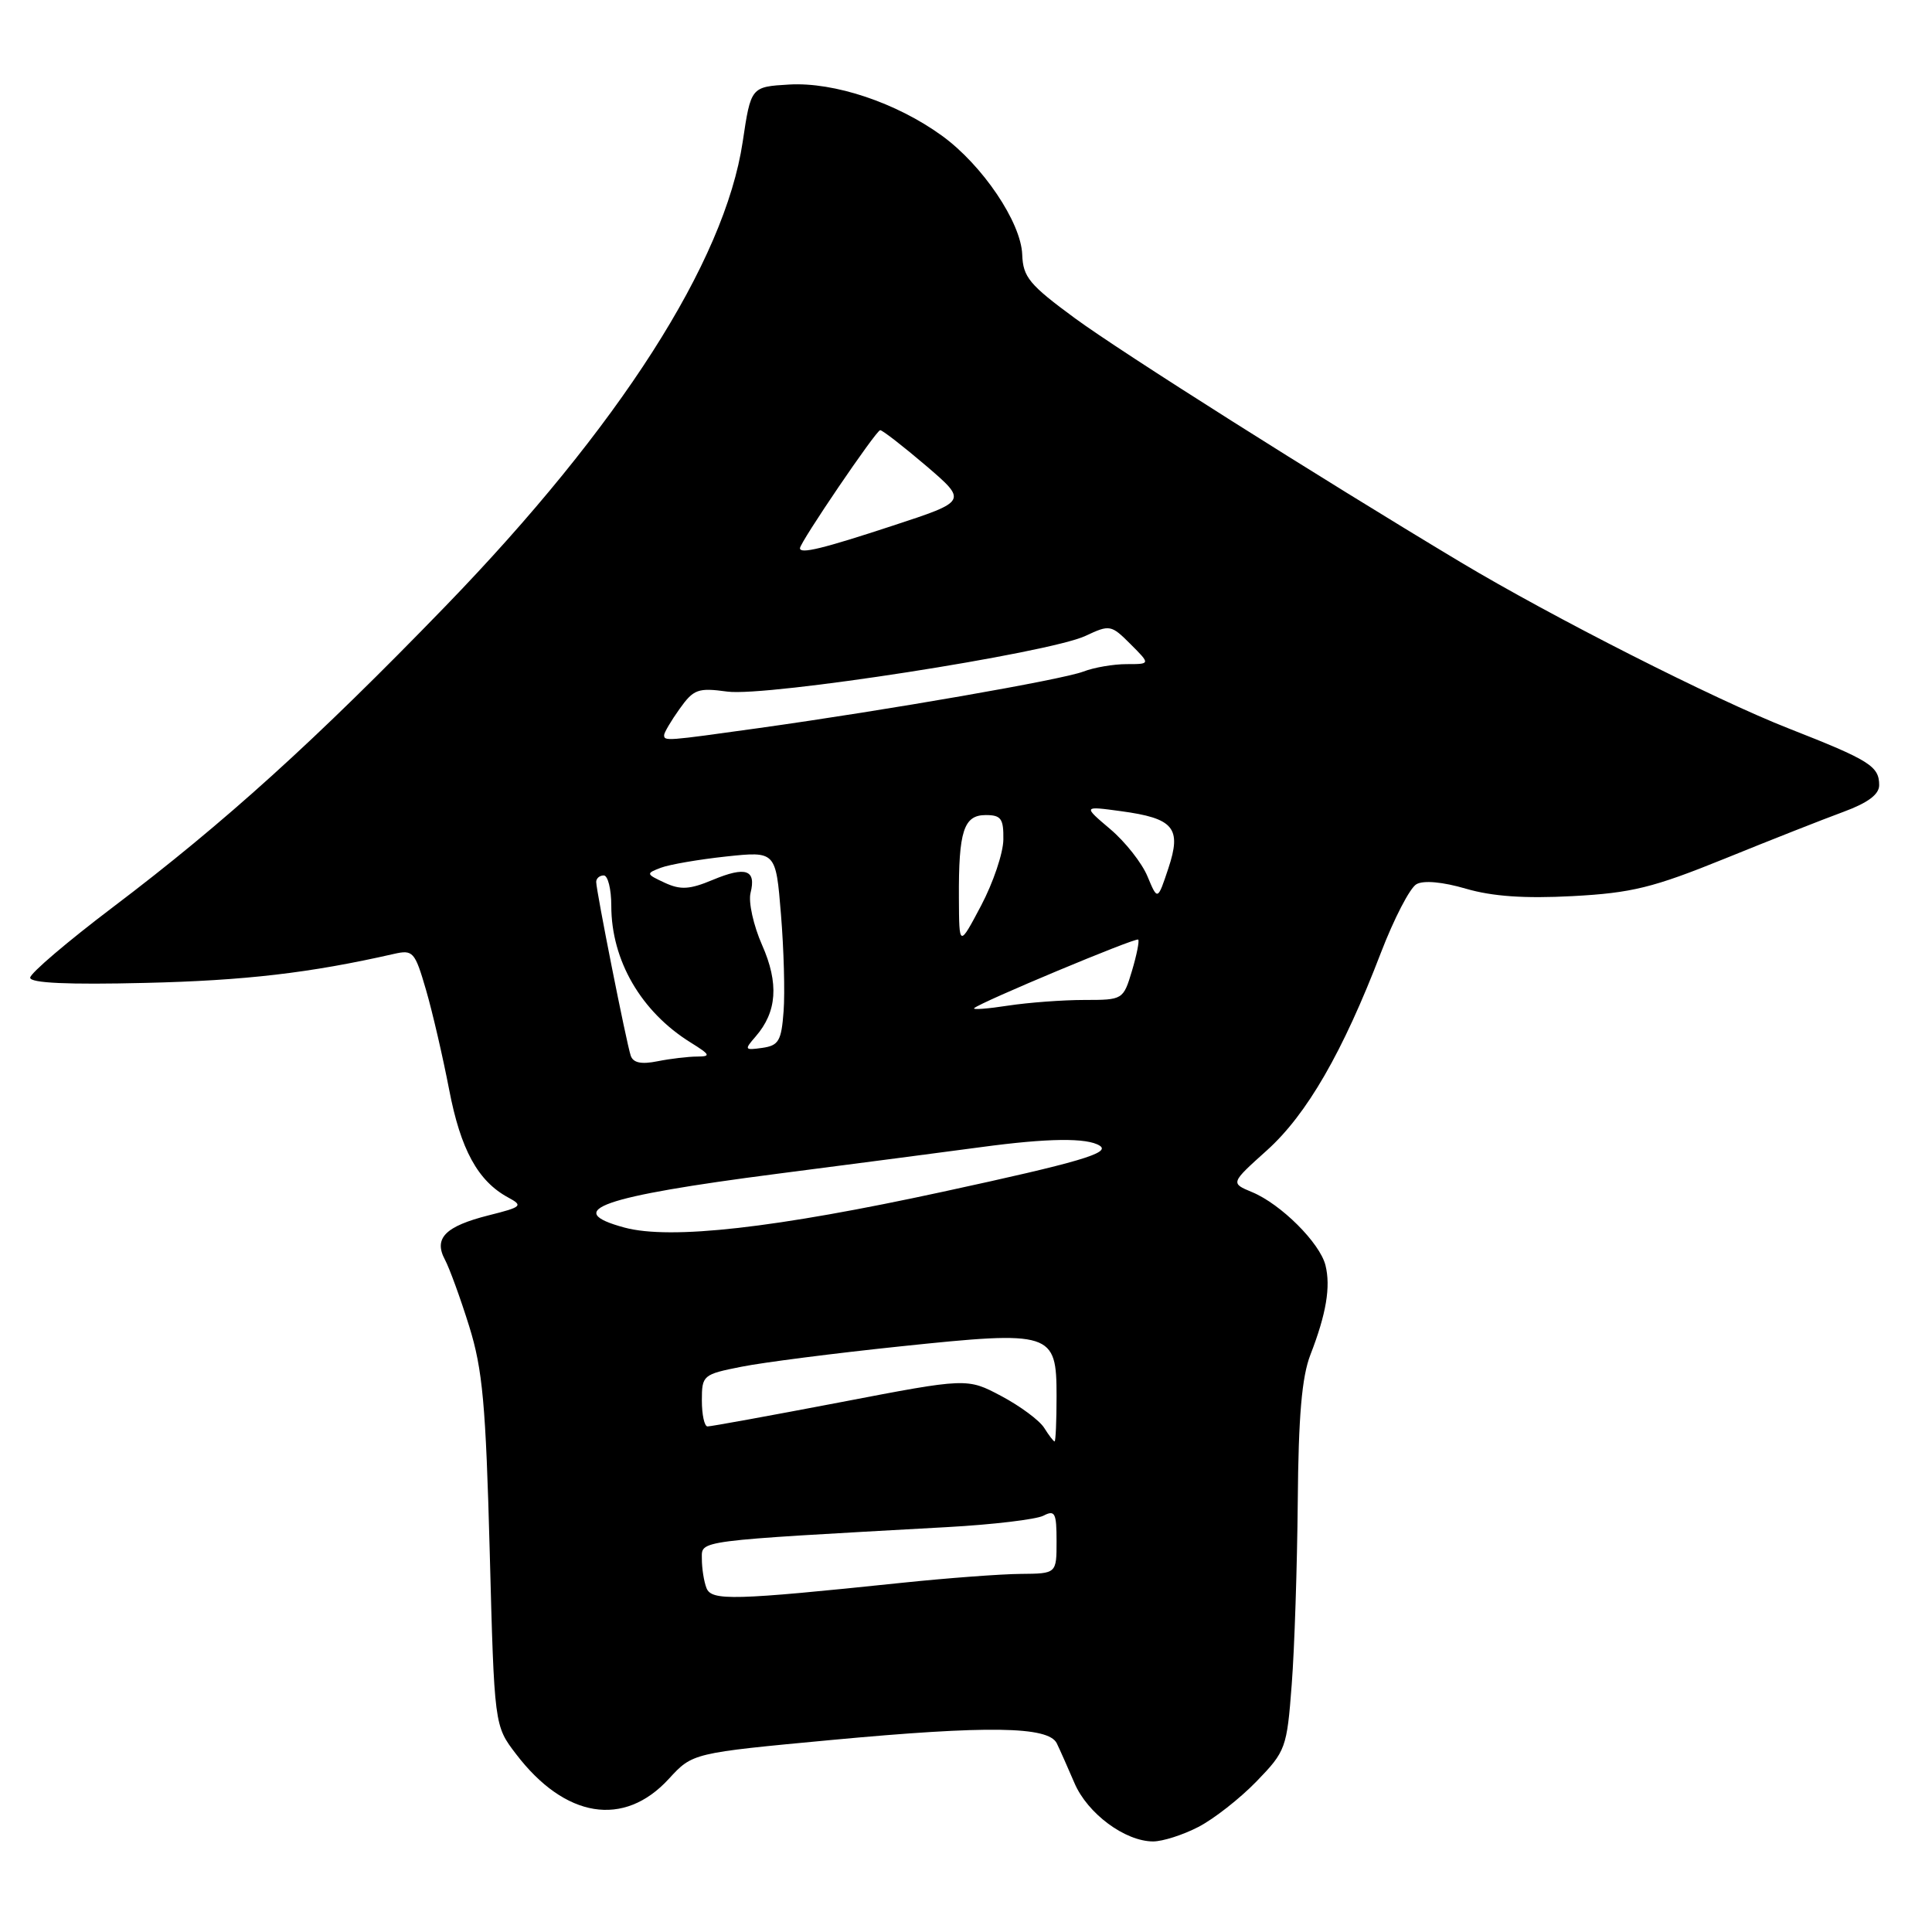 <?xml version="1.0" encoding="UTF-8" standalone="no"?>
<!DOCTYPE svg PUBLIC "-//W3C//DTD SVG 1.1//EN" "http://www.w3.org/Graphics/SVG/1.1/DTD/svg11.dtd" >
<svg xmlns="http://www.w3.org/2000/svg" xmlns:xlink="http://www.w3.org/1999/xlink" version="1.1" viewBox="0 0 256 256">
 <g >
 <path fill="currentColor"
d=" M 158.79 242.08 C 160.83 241.03 164.30 238.31 166.50 236.04 C 170.37 232.04 170.52 231.64 171.16 223.20 C 171.53 218.42 171.88 207.53 171.96 199.00 C 172.05 187.64 172.50 182.43 173.64 179.50 C 175.74 174.09 176.34 170.49 175.63 167.65 C 174.88 164.68 169.72 159.54 165.90 157.96 C 163.04 156.77 163.04 156.77 167.88 152.42 C 173.16 147.67 177.93 139.41 182.97 126.26 C 184.71 121.73 186.83 117.63 187.69 117.16 C 188.64 116.62 191.18 116.86 194.25 117.76 C 197.75 118.78 202.02 119.08 208.38 118.74 C 216.22 118.32 219.05 117.62 228.50 113.79 C 234.55 111.33 241.64 108.54 244.25 107.58 C 247.50 106.38 249.00 105.27 249.00 104.04 C 249.00 101.52 247.75 100.74 237.00 96.52 C 227.18 92.67 205.74 81.80 193.50 74.47 C 174.69 63.19 148.61 46.70 142.45 42.18 C 136.39 37.73 135.56 36.72 135.45 33.74 C 135.30 29.46 130.18 21.87 124.81 17.98 C 118.78 13.61 110.56 10.86 104.59 11.20 C 99.50 11.50 99.50 11.50 98.41 18.80 C 96.02 34.73 82.05 56.55 59.00 80.35 C 41.78 98.13 29.78 108.99 14.94 120.22 C 8.92 124.78 4.00 128.97 4.00 129.55 C 4.00 130.26 9.01 130.49 19.25 130.24 C 32.46 129.93 41.06 128.93 52.19 126.40 C 54.73 125.82 54.97 126.09 56.45 131.17 C 57.31 134.12 58.68 140.06 59.51 144.36 C 61.03 152.31 63.32 156.50 67.33 158.67 C 69.35 159.76 69.17 159.93 64.78 161.03 C 58.99 162.49 57.43 164.07 58.96 166.92 C 59.56 168.05 61.01 172.02 62.17 175.74 C 63.95 181.46 64.37 186.06 64.89 205.58 C 65.50 228.66 65.50 228.66 68.37 232.41 C 74.86 240.93 82.68 242.20 88.63 235.70 C 91.77 232.28 91.77 232.28 110.13 230.56 C 130.91 228.62 138.92 228.74 140.03 231.00 C 140.43 231.82 141.48 234.19 142.37 236.26 C 144.09 240.30 149.07 243.99 152.79 244.00 C 154.05 244.00 156.75 243.14 158.79 242.08 Z  M 93.61 210.42 C 93.27 209.55 93.00 207.81 93.00 206.56 C 93.00 204.07 91.83 204.22 125.50 202.35 C 131.55 202.02 137.29 201.33 138.25 200.84 C 139.79 200.04 140.00 200.46 140.00 204.22 C 140.00 208.51 140.00 208.51 135.25 208.55 C 132.64 208.57 125.55 209.10 119.50 209.73 C 97.18 212.06 94.27 212.14 93.61 210.42 Z  M 138.36 189.20 C 137.74 188.21 135.19 186.32 132.69 184.99 C 128.15 182.58 128.15 182.58 111.33 185.81 C 102.07 187.58 94.16 189.02 93.75 189.01 C 93.34 189.01 93.00 187.46 93.00 185.57 C 93.00 182.23 93.14 182.11 98.25 181.10 C 101.14 180.52 110.62 179.31 119.32 178.40 C 139.38 176.30 140.00 176.50 140.00 184.98 C 140.00 188.29 139.88 191.00 139.74 191.00 C 139.60 191.00 138.98 190.19 138.36 189.20 Z  M 82.75 162.66 C 74.38 160.40 79.65 158.55 103.00 155.53 C 113.72 154.14 125.88 152.56 130.00 152.00 C 138.87 150.80 144.04 150.74 145.72 151.81 C 147.22 152.76 143.01 154.00 125.00 157.90 C 102.74 162.73 88.84 164.30 82.75 162.66 Z  M 83.57 139.87 C 83.00 138.16 79.00 118.03 79.00 116.86 C 79.00 116.39 79.45 116.00 80.00 116.00 C 80.55 116.00 81.00 117.81 81.00 120.03 C 81.00 127.26 84.95 134.06 91.50 138.13 C 94.12 139.76 94.23 139.99 92.38 140.00 C 91.21 140.00 88.85 140.28 87.14 140.62 C 84.96 141.06 83.89 140.83 83.57 139.87 Z  M 100.12 137.35 C 102.96 134.09 103.23 130.30 100.98 125.22 C 99.84 122.64 99.15 119.53 99.45 118.32 C 100.23 115.24 98.82 114.76 94.44 116.59 C 91.38 117.87 90.18 117.94 88.08 116.97 C 85.59 115.81 85.57 115.74 87.57 114.98 C 88.71 114.55 92.60 113.88 96.22 113.49 C 102.80 112.79 102.80 112.79 103.48 121.14 C 103.86 125.74 104.02 131.53 103.83 134.00 C 103.54 137.93 103.18 138.54 101.00 138.85 C 98.65 139.18 98.60 139.10 100.12 137.35 Z  M 129.08 133.59 C 129.86 132.82 150.50 124.19 150.82 124.50 C 150.99 124.67 150.62 126.54 149.99 128.65 C 148.84 132.47 148.79 132.50 143.67 132.50 C 140.83 132.50 136.29 132.84 133.58 133.25 C 130.87 133.67 128.85 133.82 129.08 133.59 Z  M 127.06 119.00 C 127.01 110.10 127.70 108.00 130.62 108.00 C 132.65 108.00 132.99 108.48 132.95 111.25 C 132.93 113.04 131.60 116.97 130.00 120.00 C 127.09 125.50 127.09 125.50 127.06 119.00 Z  M 152.05 116.13 C 151.32 114.36 149.10 111.54 147.11 109.86 C 143.50 106.80 143.50 106.80 148.50 107.48 C 155.55 108.43 156.60 109.70 154.81 115.07 C 153.39 119.34 153.39 119.34 152.05 116.13 Z  M 88.00 97.40 C 88.00 97.08 88.92 95.51 90.05 93.93 C 91.91 91.32 92.49 91.11 96.38 91.64 C 101.60 92.35 138.97 86.54 143.83 84.26 C 147.05 82.75 147.23 82.78 149.80 85.35 C 152.45 88.00 152.45 88.00 149.29 88.00 C 147.55 88.00 144.96 88.44 143.54 88.99 C 140.69 90.07 117.67 94.08 100.58 96.47 C 88.20 98.20 88.00 98.22 88.00 97.40 Z  M 106.00 72.64 C 106.00 71.87 116.10 57.00 116.63 57.00 C 116.93 57.00 119.66 59.12 122.69 61.70 C 128.19 66.41 128.19 66.41 118.34 69.64 C 108.97 72.72 106.00 73.44 106.00 72.64 Z "/>
</g>
</svg>
